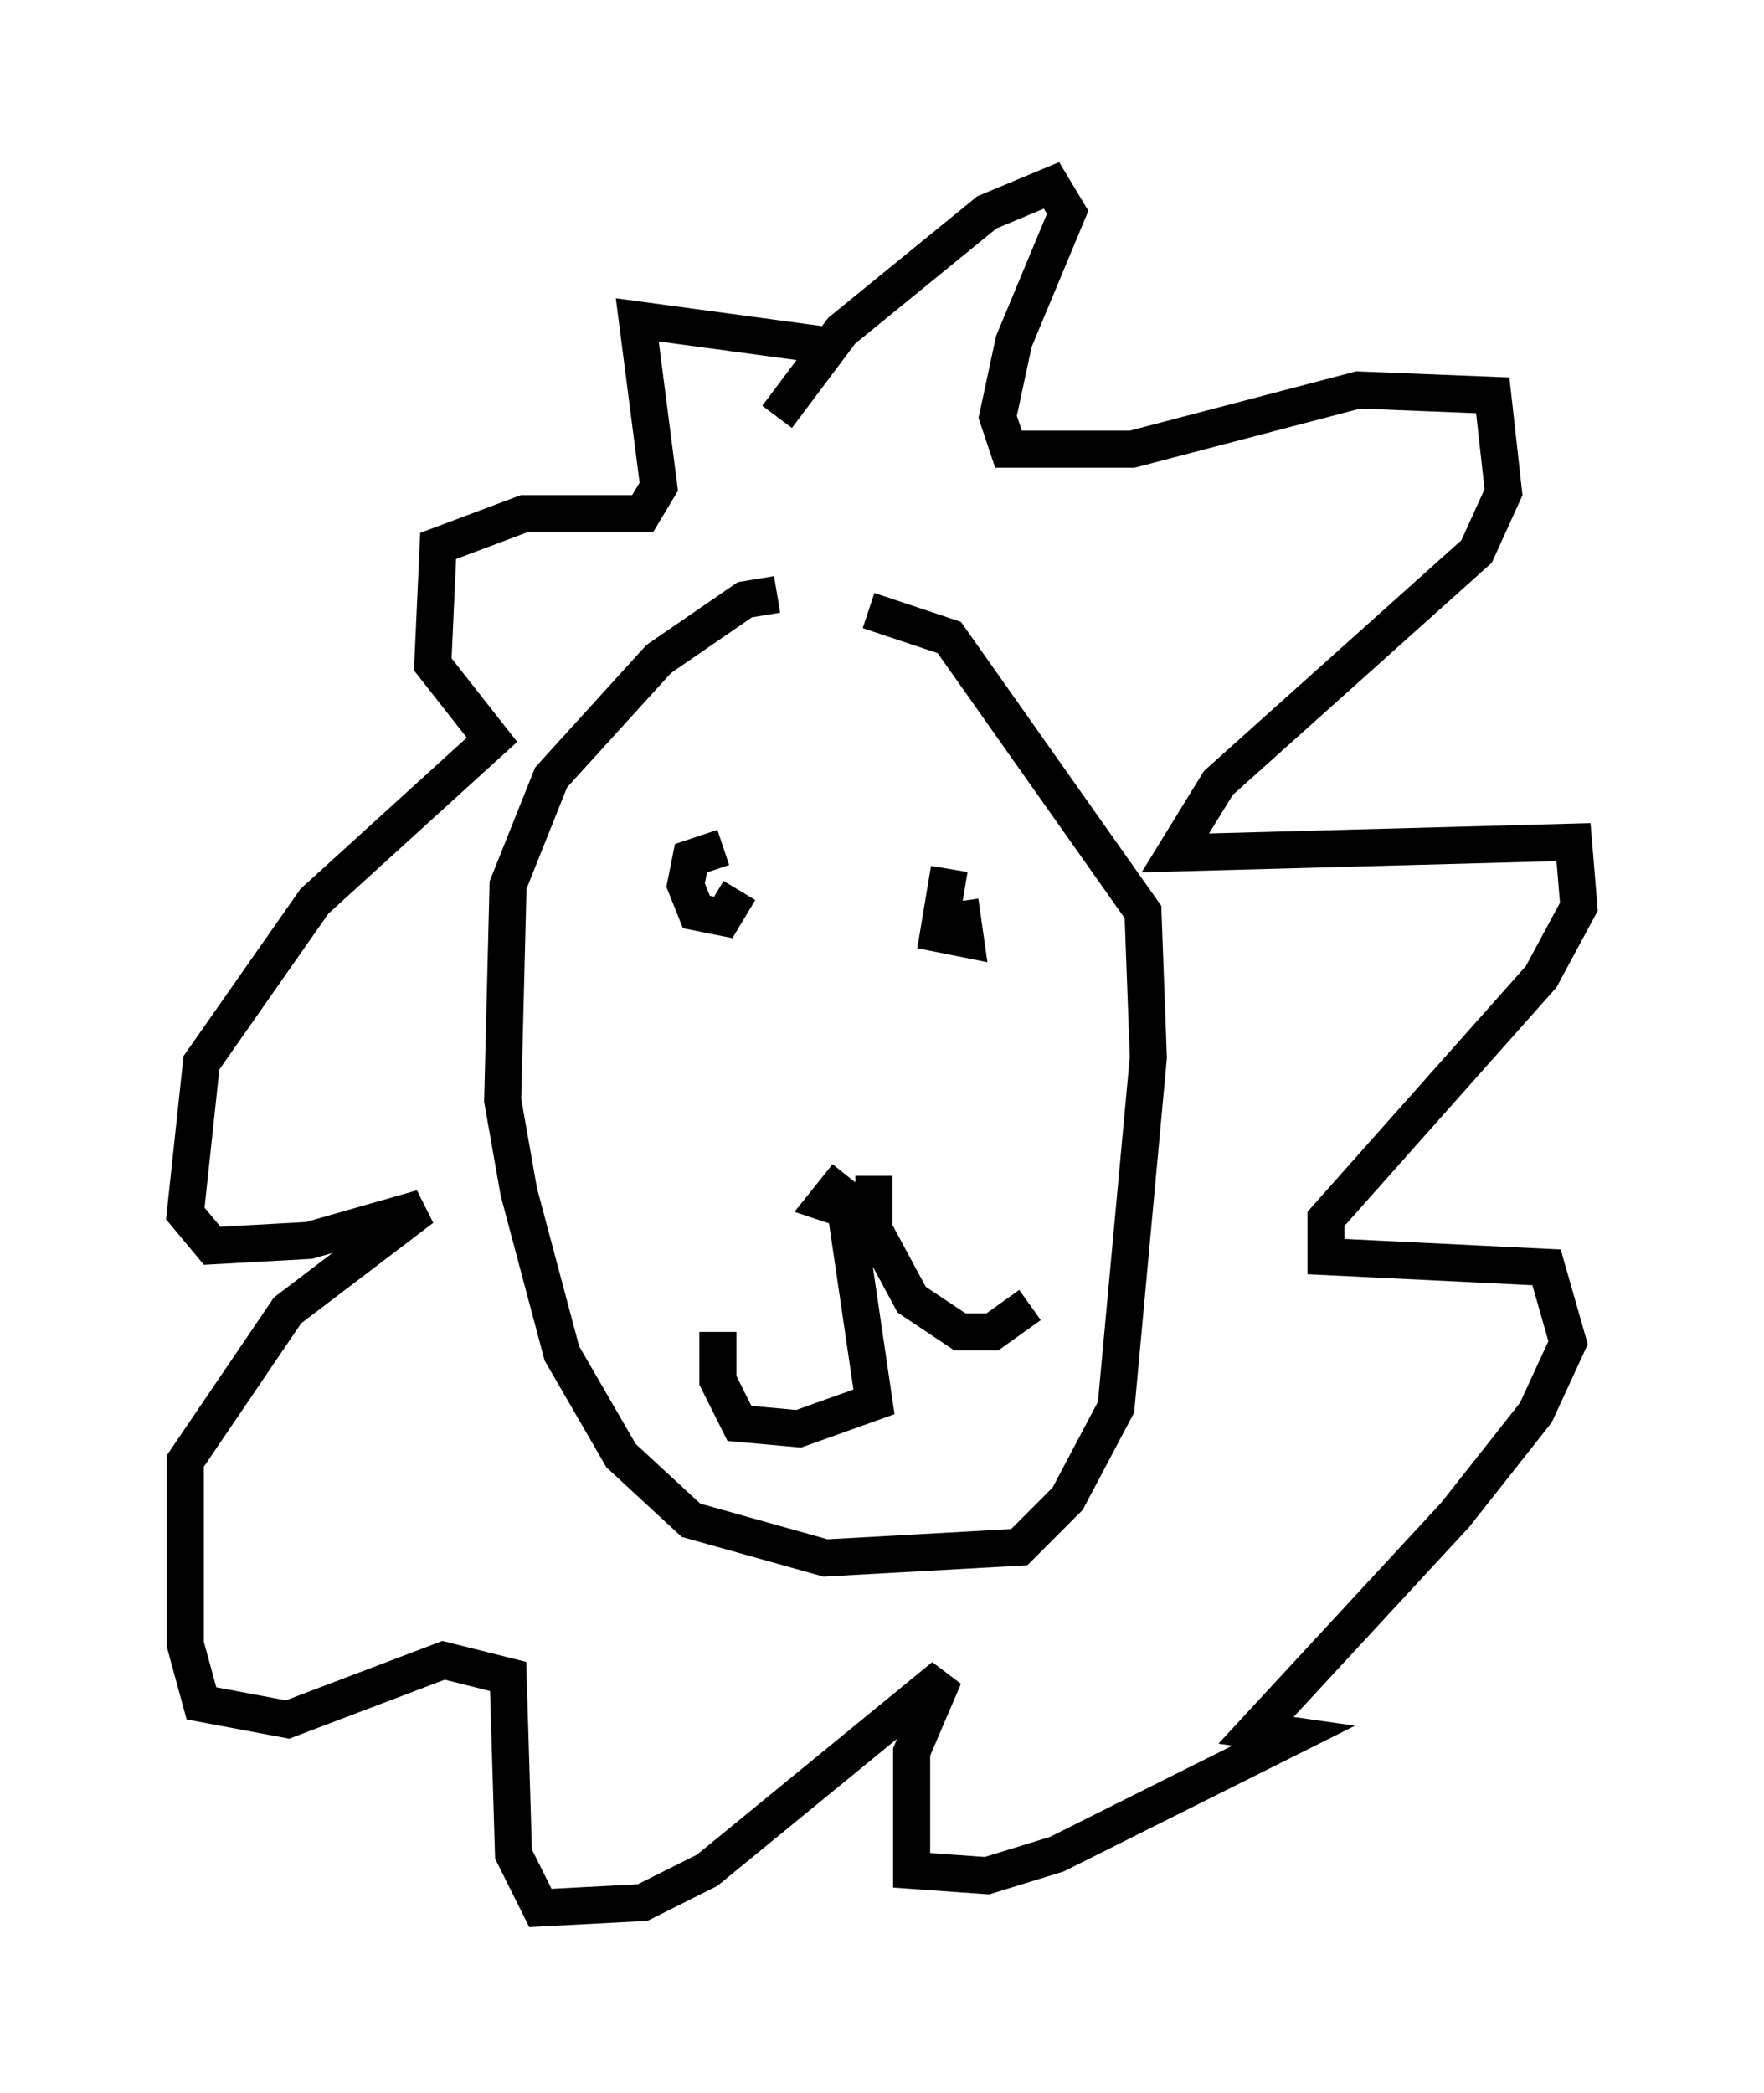 <?xml version="1.0" encoding="utf-8" ?>
<svg baseProfile="full" height="56.48" version="1.1" width="47.62" xmlns="http://www.w3.org/2000/svg" xmlns:ev="http://www.w3.org/2001/xml-events" xmlns:xlink="http://www.w3.org/1999/xlink"><defs /><rect fill="white" height="56.48" width="47.62" x="0" y="0" /><path d="M22.14, 17.056 m-1.162, -1.017 l-0.872, 0.145 -2.324, 1.598 l-2.905, 3.196 -1.162, 2.905 l-0.145, 5.81 0.436, 2.469 l1.162, 4.358 1.598, 2.76 l1.888, 1.743 3.631, 1.017 l5.229, -0.291 1.307, -1.307 l1.307, -2.469 0.872, -9.441 l-0.145, -3.922 -5.229, -7.408 l-2.179, -0.726 m-3.922, 6.391 l-0.872, 0.291 -0.145, 0.726 l0.291, 0.726 0.726, 0.145 l0.436, -0.726 m5.665, -0.581 l-0.291, 1.743 0.726, 0.145 l-0.145, -1.017 m-3.05, 7.408 l-0.581, 0.726 0.872, 0.291 l0.436, -0.726 -0.436, 0.726 l0.436, 0.436 m-0.726, -0.291 l0.726, 4.939 -2.034, 0.726 l-1.598, -0.145 -0.581, -1.162 l0.0, -1.307 m4.212, -4.212 l0.0, 1.453 1.017, 1.888 l1.307, 0.872 0.872, 0.0 l1.017, -0.726 m-6.827, -23.966 l1.743, -2.324 3.922, -3.196 l1.743, -0.726 0.436, 0.726 l-1.453, 3.486 -0.436, 2.034 l0.291, 0.872 3.341, 0.0 l6.101, -1.598 3.631, 0.145 l0.291, 2.615 -0.726, 1.598 l-6.972, 6.246 -1.162, 1.888 l10.749, -0.291 0.145, 1.743 l-1.017, 1.888 -5.81, 6.536 l0.0, 1.017 5.955, 0.291 l0.581, 2.034 -0.872, 1.888 l-2.179, 2.76 -5.374, 5.81 l1.017, 0.145 -6.391, 3.196 l-1.888, 0.581 -2.034, -0.145 l0.0, -3.196 0.872, -2.034 l-6.391, 5.229 -1.743, 0.872 l-2.76, 0.145 -0.726, -1.453 l-0.145, -4.793 -1.743, -0.436 l-4.212, 1.598 -2.324, -0.436 l-0.436, -1.598 0.0, -4.939 l2.76, -4.067 3.631, -2.76 l-3.05, 0.872 -2.615, 0.145 l-0.726, -0.872 0.436, -4.067 l3.05, -4.358 4.793, -4.358 l-1.598, -2.034 0.145, -3.196 l2.324, -0.872 3.196, 0.0 l0.436, -0.726 -0.581, -4.503 l5.374, 0.726 " fill="none" stroke="black" stroke-width="1" /></svg>